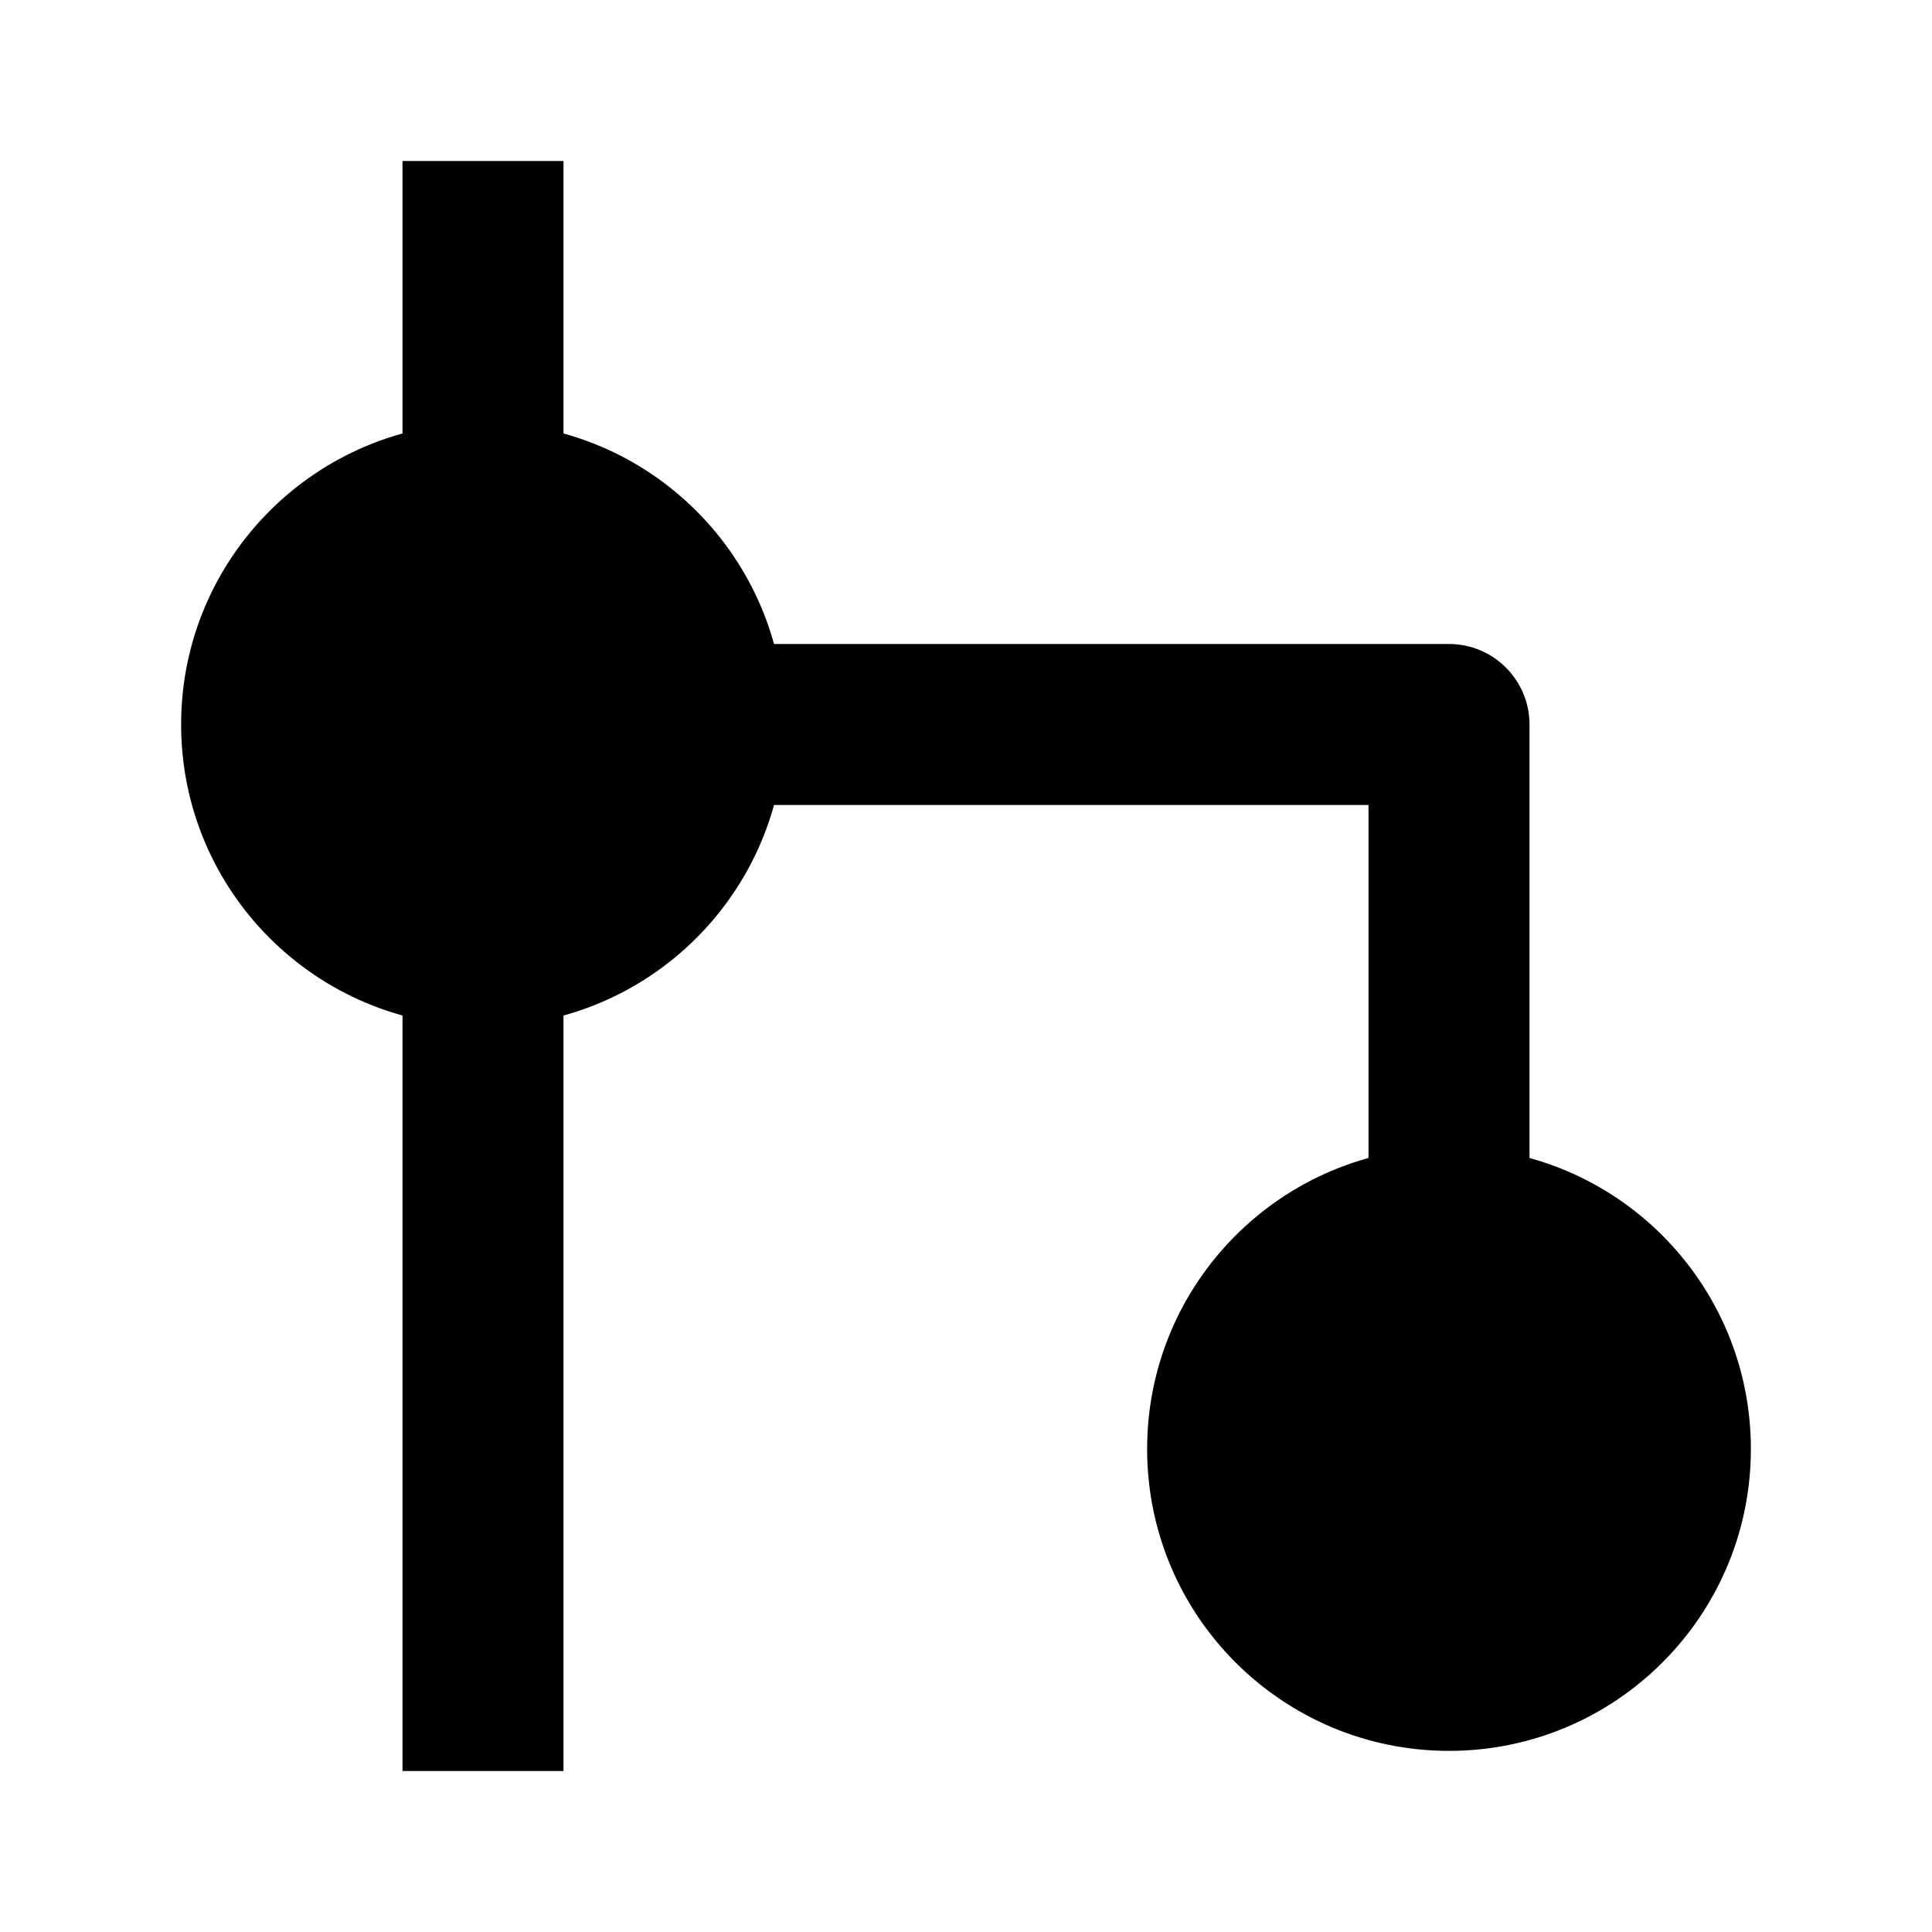 <svg width="24" height="24" viewBox="0 0 24 24" xmlns="http://www.w3.org/2000/svg">
    <path d="M2.25 9C2.25 6.929 3.929 5.25 6 5.25C8.071 5.25 9.75 6.929 9.75 9C9.75 11.071 8.071 12.75 6 12.75C3.929 12.75 2.25 11.071 2.25 9Z"/>
    <path d="M14.25 18C14.25 15.929 15.929 14.25 18 14.25C20.071 14.25 21.75 15.929 21.75 18C21.75 20.071 20.071 21.75 18 21.75C15.929 21.75 14.25 20.071 14.25 18Z"/>
    <path fill-rule="evenodd" clip-rule="evenodd" d="M17 10H9V8H18C18.552 8 19 8.448 19 9V15H17V10Z"/>
    <path fill-rule="evenodd" clip-rule="evenodd" d="M7 2V6H5V2H7ZM5 22V12H7V22H5Z"/>
</svg>
